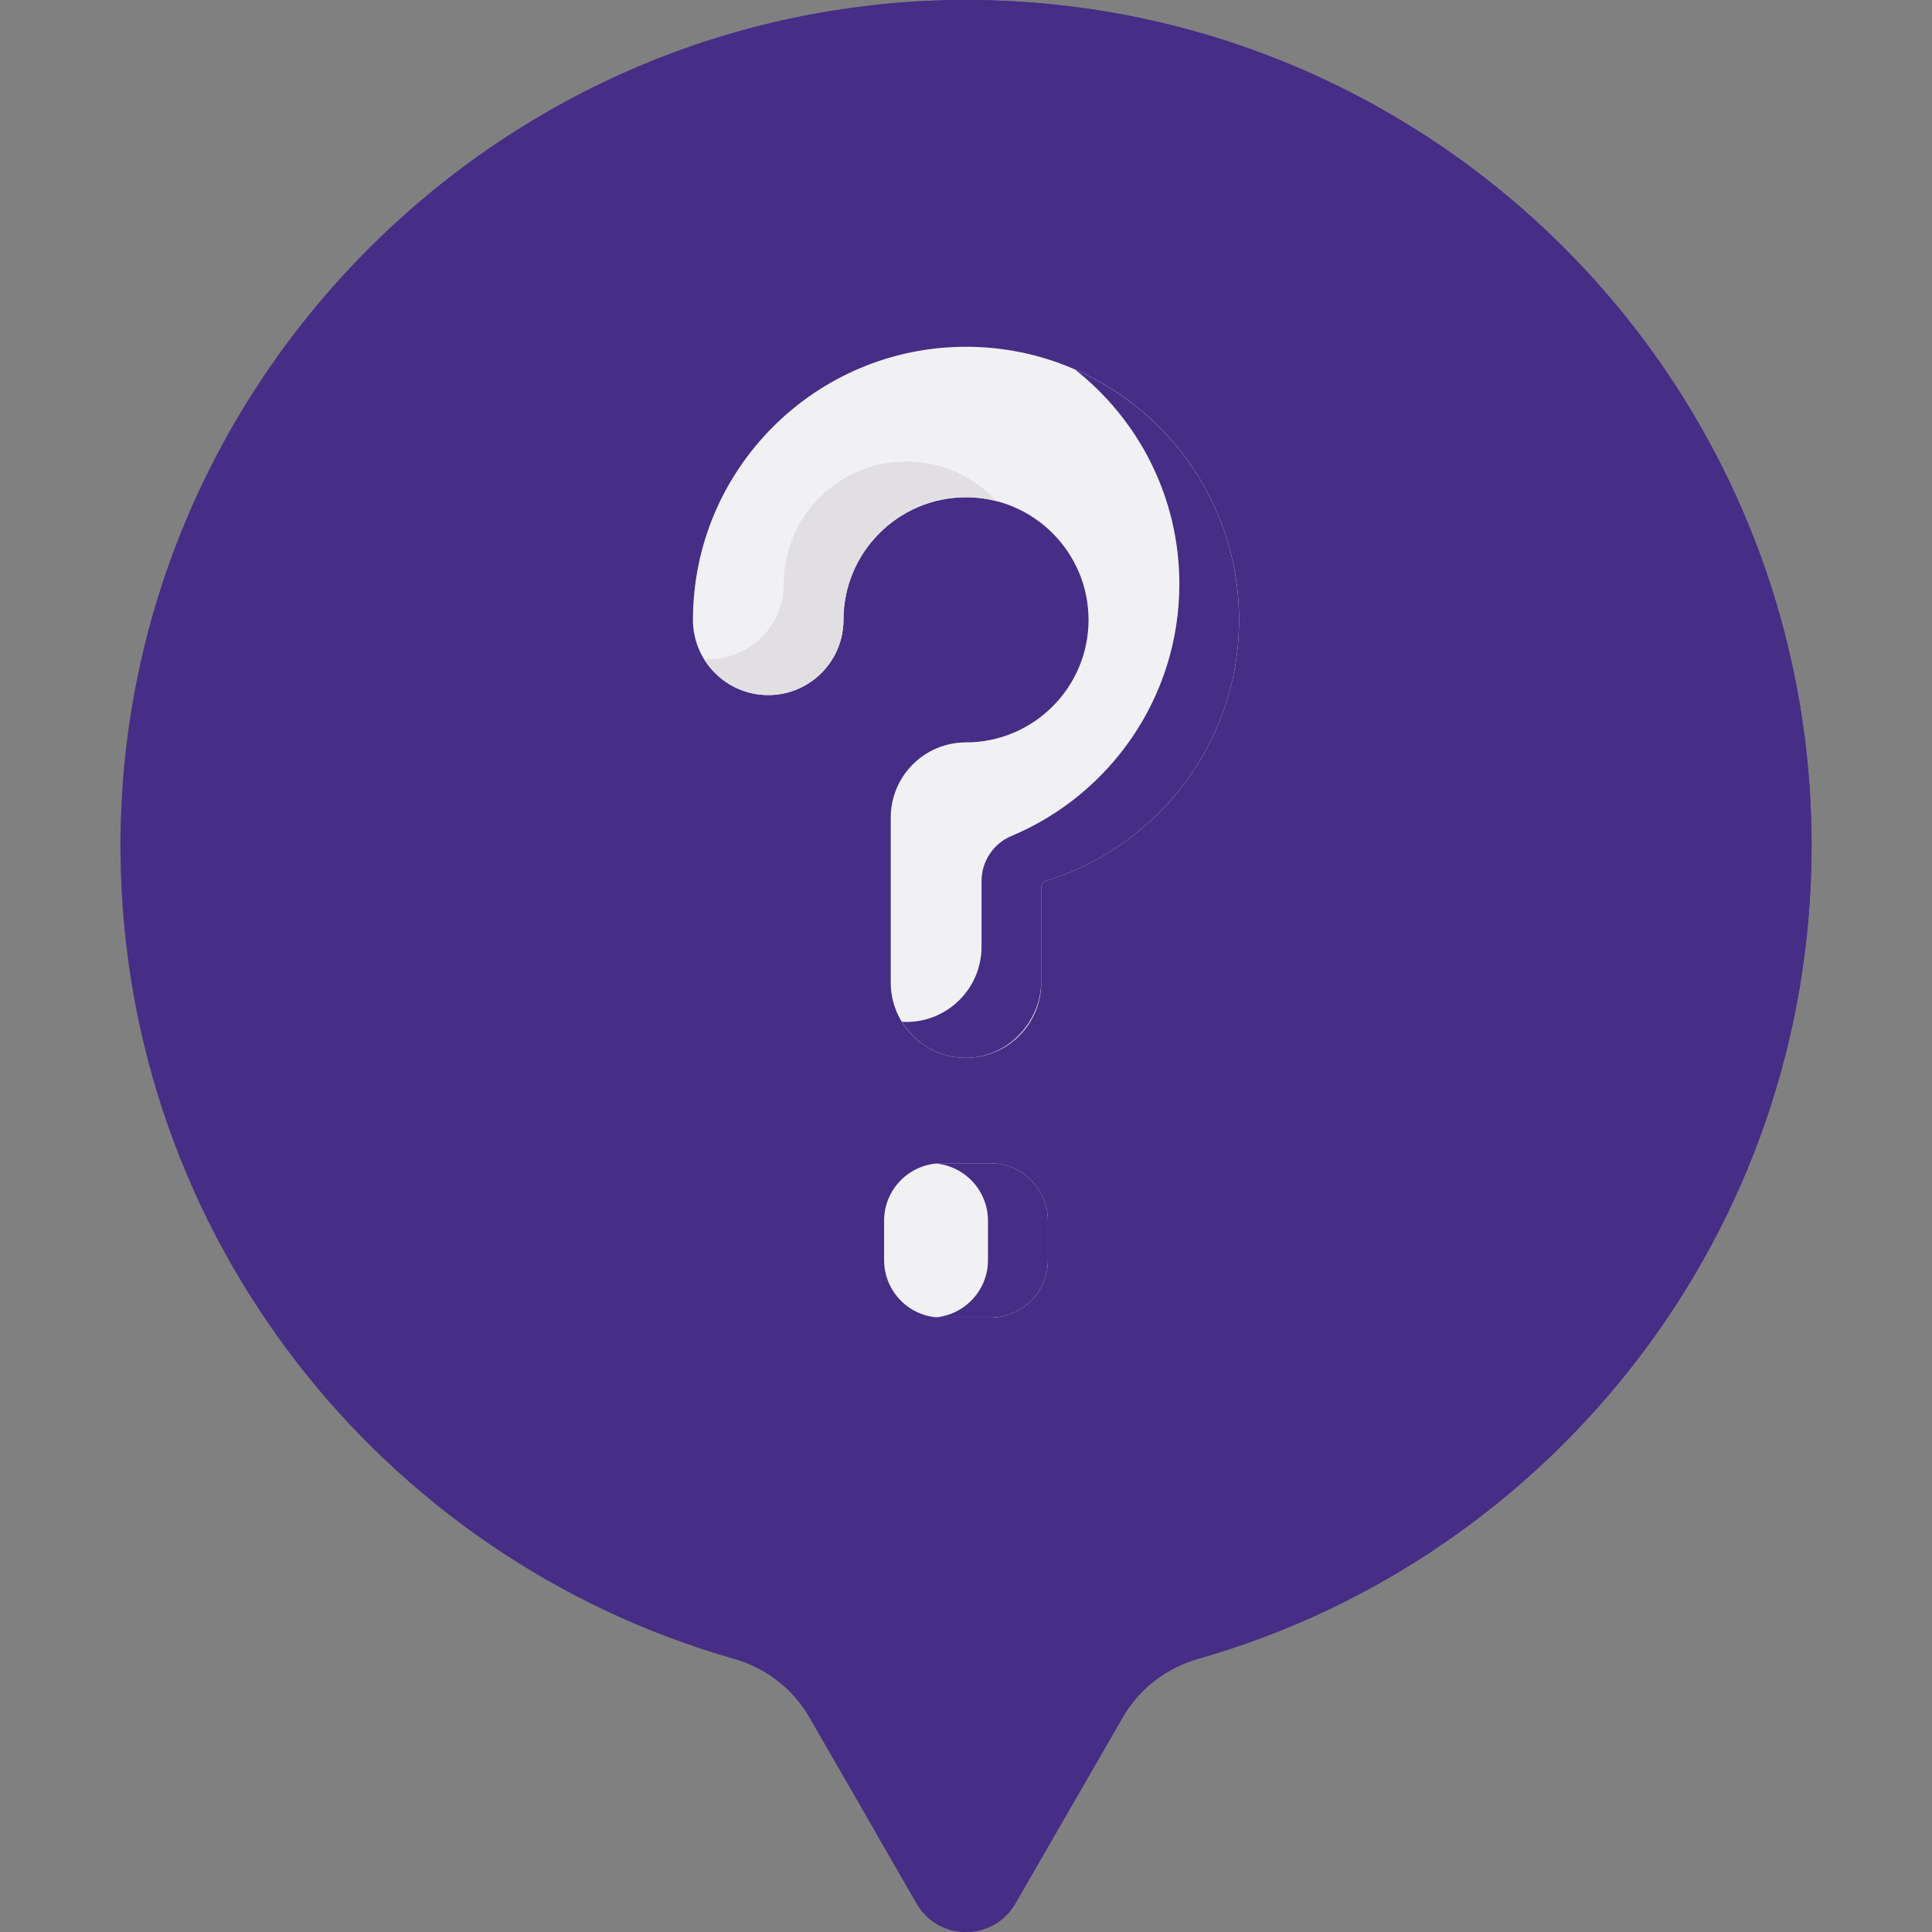 <svg width="64" height="64" viewBox="0 0 64 64" fill="none" xmlns="http://www.w3.org/2000/svg">
<rect x="0" y="0" width="64" height="64" fill="#808080" stroke="none"/>
<g clip-path="url(#clip0_705_6232)">
<path d="M60.01 28.01C60.01 12.473 47.36 -0.11 31.797 0.001C16.376 0.11 3.859 12.835 3.991 28.255C4.1 40.949 12.653 51.627 24.307 54.949C25.361 55.249 26.262 55.938 26.809 56.888L30.366 63.056C31.092 64.315 32.908 64.315 33.634 63.056L37.191 56.888C37.738 55.938 38.638 55.249 39.692 54.949C51.421 51.607 60.01 40.812 60.01 28.01Z" fill="#462D86"/>
<path d="M31.797 0.001C30.86 0.007 29.933 0.061 29.02 0.159C43.087 1.648 54.048 13.548 54.048 28.01C54.048 40.812 45.459 51.607 33.73 54.949C32.676 55.249 31.776 55.938 31.229 56.888L29.019 60.719L30.366 63.056C31.092 64.315 32.908 64.315 33.634 63.056L37.191 56.888C37.738 55.938 38.638 55.249 39.692 54.949C51.421 51.607 60.01 40.812 60.01 28.01C60.01 12.473 47.36 -0.11 31.797 0.001Z" fill="#462D86"/>
<path d="M32.81 43.646H31.191C30.139 43.646 29.287 42.794 29.287 41.743V40.438C29.287 39.387 30.139 38.535 31.191 38.535H32.81C33.861 38.535 34.713 39.387 34.713 40.438V41.743C34.713 42.794 33.861 43.646 32.81 43.646Z" fill="#F1F1F4"/>
<path d="M32.81 38.535H31.19C31.129 38.535 31.068 38.538 31.007 38.544C31.973 38.636 32.728 39.449 32.728 40.438V41.743C32.728 42.732 31.973 43.545 31.007 43.637C31.068 43.643 31.129 43.646 31.19 43.646H32.81C33.861 43.646 34.713 42.794 34.713 41.743V40.438C34.713 39.387 33.861 38.535 32.81 38.535Z" fill="#462D86"/>
<path d="M32 35.042C30.623 35.042 29.507 33.926 29.507 32.549V27.085C29.507 25.708 30.623 24.592 32 24.592C34.238 24.592 36.059 22.771 36.059 20.532C36.059 18.294 34.238 16.473 32 16.473C29.762 16.473 27.941 18.294 27.941 20.532C27.941 21.909 26.825 23.026 25.448 23.026C24.071 23.026 22.955 21.909 22.955 20.532C22.955 15.545 27.012 11.487 32 11.487C36.988 11.487 41.046 15.545 41.046 20.532C41.046 24.592 38.358 28.036 34.667 29.177C34.564 29.209 34.493 29.304 34.493 29.413V32.549C34.493 33.926 33.377 35.042 32 35.042Z" fill="#F1F1F4"/>
<path d="M32 16.473C32.348 16.473 32.687 16.517 33.009 16.6C32.267 15.793 31.203 15.286 30.022 15.286C27.784 15.286 25.963 17.107 25.963 19.345C25.963 20.722 24.847 21.838 23.47 21.838C23.42 21.838 23.371 21.833 23.322 21.831C23.76 22.546 24.547 23.025 25.448 23.025C26.825 23.025 27.941 21.909 27.941 20.532C27.941 18.294 29.762 16.473 32 16.473Z" fill="#E2DFE2"/>
<path d="M35.612 12.242C37.714 13.899 39.068 16.466 39.068 19.345C39.068 23.1 36.768 26.327 33.504 27.694C32.903 27.945 32.515 28.536 32.515 29.187V31.361C32.515 32.738 31.399 33.854 30.022 33.854C29.972 33.854 29.924 33.85 29.875 33.847C30.308 34.556 31.084 35.032 31.973 35.041C33.359 35.056 34.493 33.873 34.493 32.487V29.413C34.493 29.304 34.564 29.209 34.667 29.177C38.357 28.036 41.045 24.592 41.045 20.532C41.045 16.828 38.807 13.639 35.612 12.242Z" fill="#462D86"/>
</g>
<defs>
<clipPath id="clip0_705_6232">
<rect width="64" height="64" fill="white"/>
</clipPath>
</defs>
</svg>

